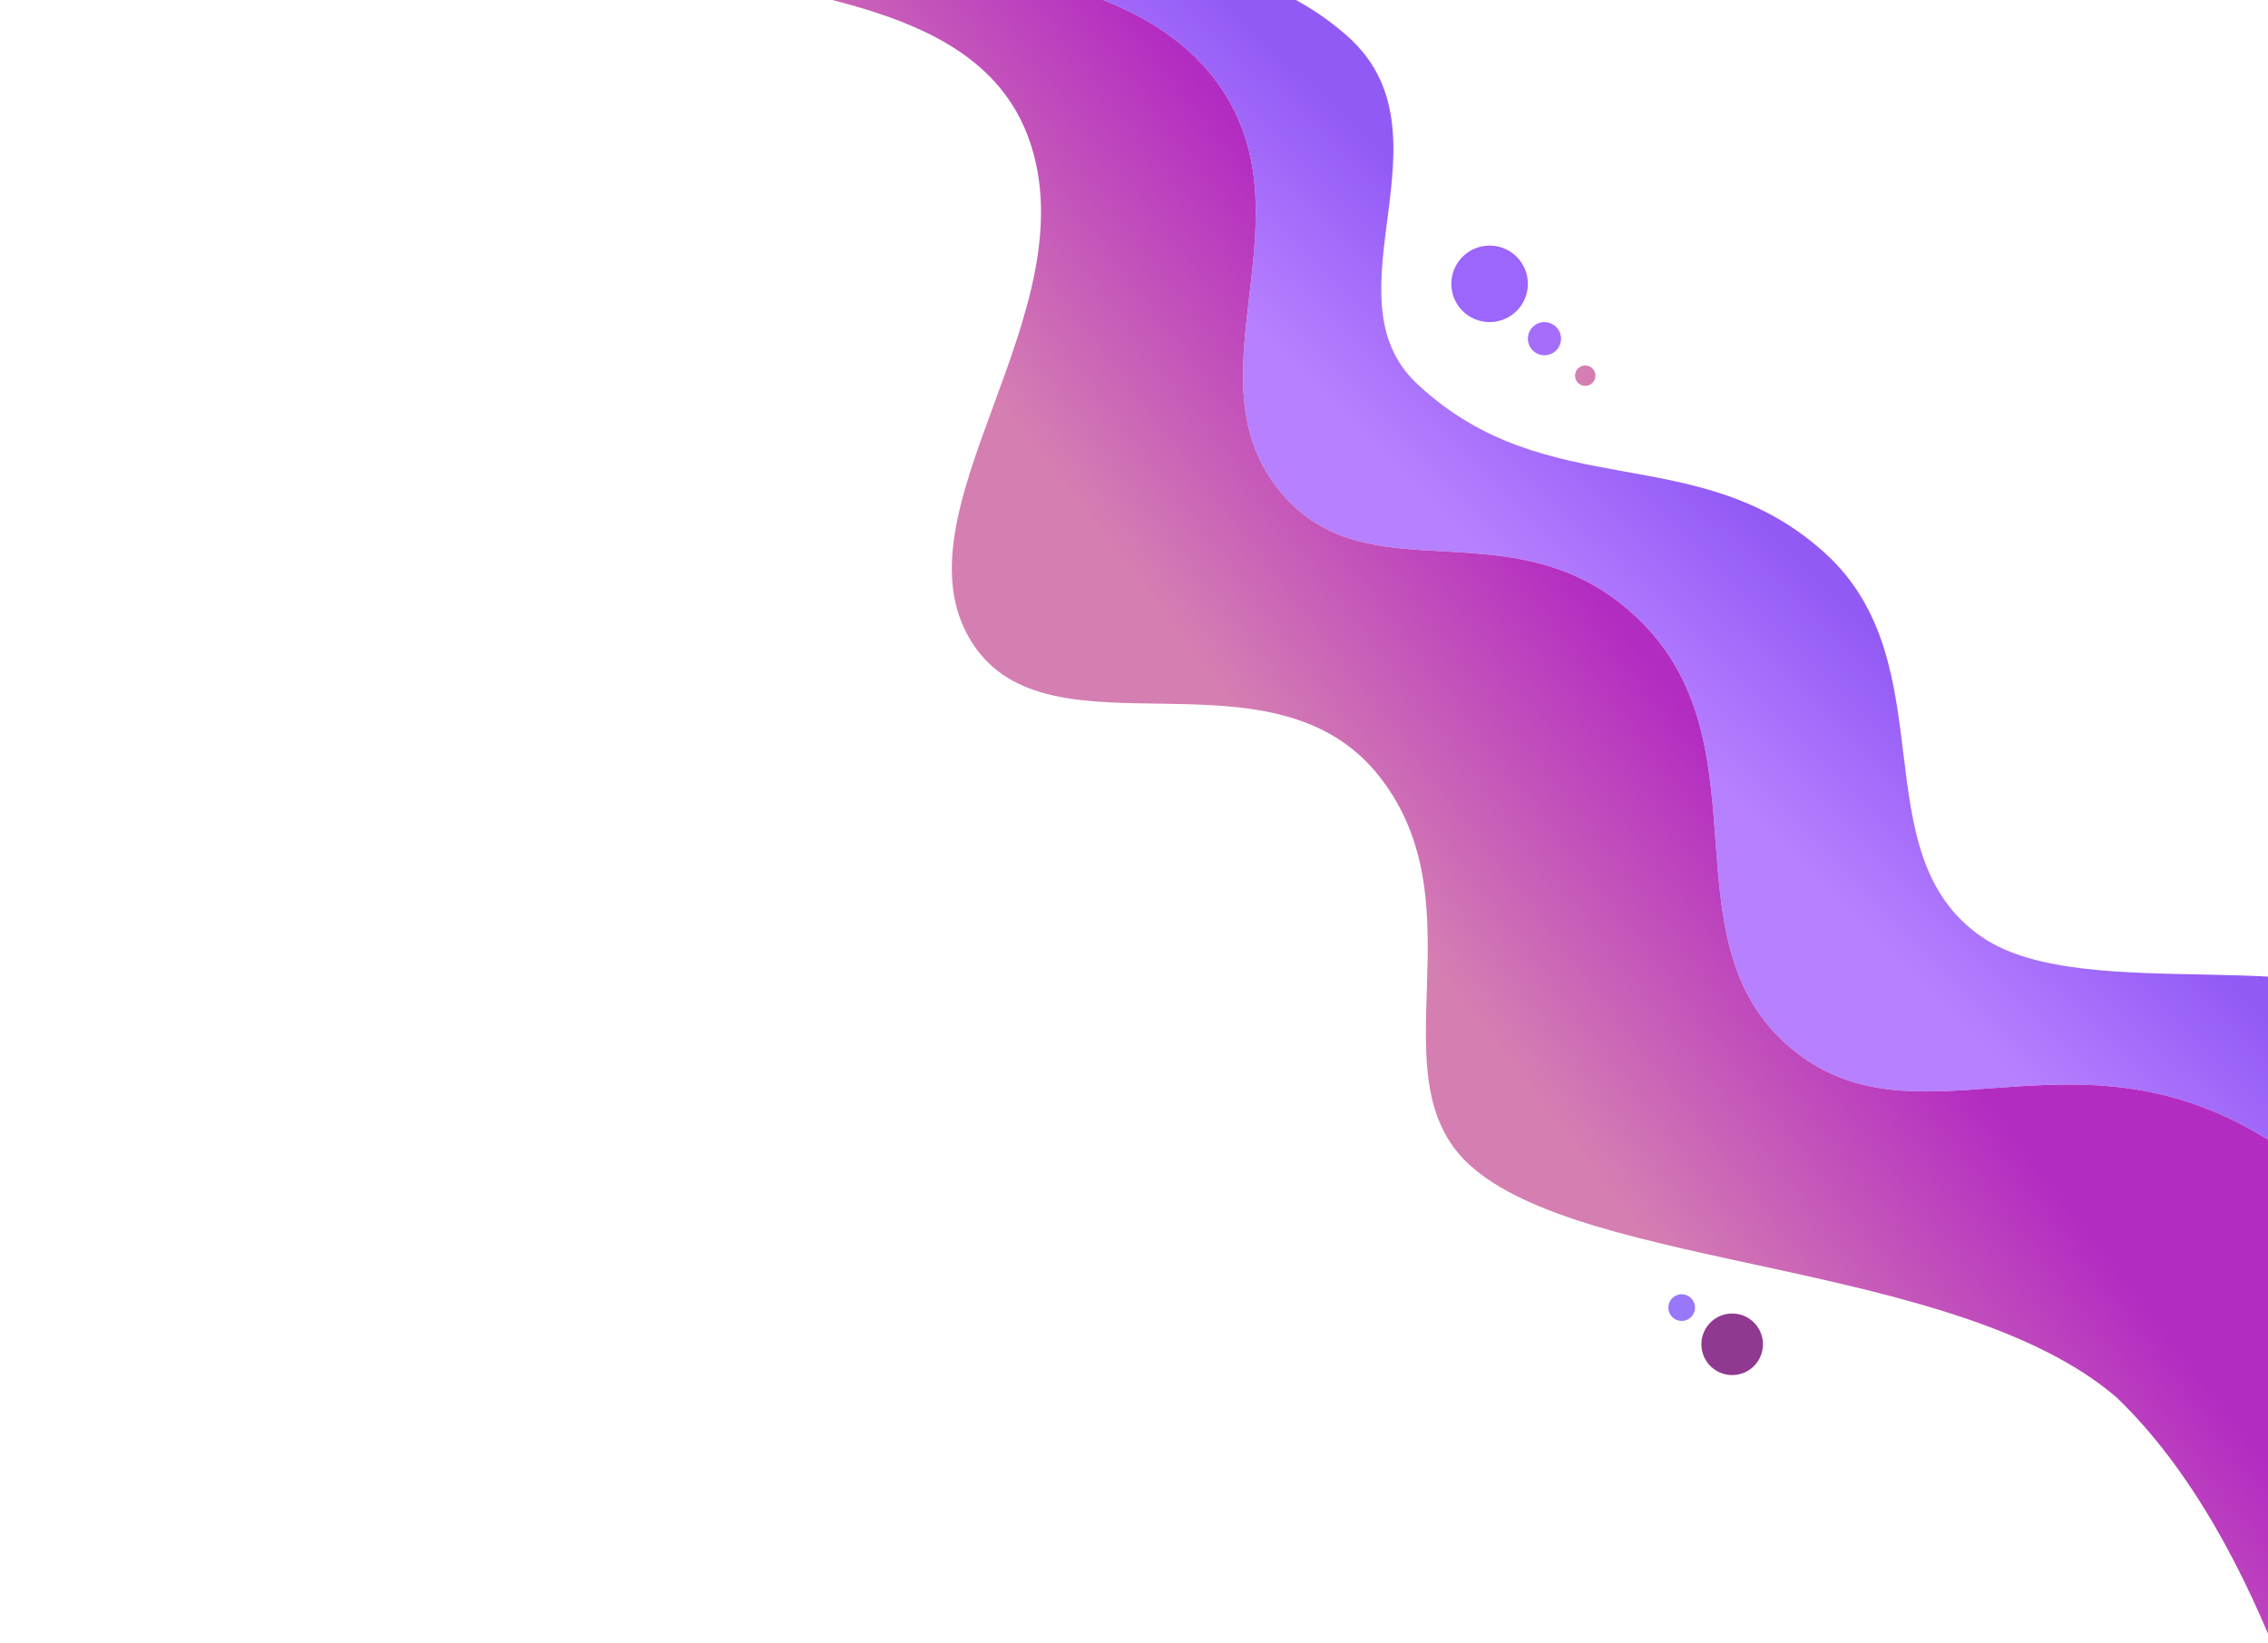 <svg id="Group_104" data-name="Group 104" xmlns="http://www.w3.org/2000/svg" xmlns:xlink="http://www.w3.org/1999/xlink" width="1440" height="1043" viewBox="0 0 1440 1043">
  <defs>
    <clipPath id="clip-path">
      <rect id="Rectangle_28" data-name="Rectangle 28" width="1440" height="1043" fill="#fff" stroke="#707070" stroke-width="1"/>
    </clipPath>
    <linearGradient id="linear-gradient" x1="0.45" y1="0.485" x2="0.557" y2="0.389" gradientUnits="objectBoundingBox">
      <stop offset="0" stop-color="#b780ff"/>
      <stop offset="1" stop-color="#925af5"/>
    </linearGradient>
    <linearGradient id="linear-gradient-2" x1="0.423" y1="0.531" x2="0.575" y2="0.41" gradientUnits="objectBoundingBox">
      <stop offset="0" stop-color="#d57eb2"/>
      <stop offset="1" stop-color="#b32cc2"/>
    </linearGradient>
  </defs>
  <g id="Mask_Group_1" data-name="Mask Group 1" clip-path="url(#clip-path)">
    <path id="Path_43" data-name="Path 43" d="M1448.458,717.882,1440,900c-21.63-51.88-61.16-122.28-134.92-160.84-116.3-60.81-208.92,14.42-285.12-47.52C934.6,622.25,1008.01,493.02,916.28,413c-76.99-67.17-166.27-8.89-221.67-75.51-59.3-71.31,17.06-169.26-35.37-252.81C633.03,42.91,572.48,1.29,422.4,0H624.82C664.88,5.52,704.76,19.31,737,47.96c69.87,62.07-15.817,164.728,44.4,220.908,83.08,77.51,178.071,34.172,258.691,107.172,77.72,70.37,22.391,190.959,99.781,243.909,65.87,45.07,227.829.726,277.169,53.586C1427.625,684.875,1446.568,703.162,1448.458,717.882Z" transform="translate(118.52 -25)" fill="url(#linear-gradient)"/>
    <path id="Path_44" data-name="Path 44" d="M1440,900l-73.272,292.685c-7.4-12.1-43.355-186.374-141.358-280.44-101.8-87.5-338.273-80.445-411.313-148.1-59.85-55.43,7.706-163.265-56.334-245.615-68.24-87.759-209.965-8.277-259.135-85.627-52.39-82.42,75.9-209.495,36.053-319.975C502.813,24.7,380.86,25.21,311.48,0H422.4C572.48,1.29,633.03,42.91,659.24,84.68c52.43,83.55-23.93,181.5,35.37,252.81,55.4,66.62,144.68,8.34,221.67,75.51,91.73,80.02,18.32,209.25,103.68,278.64,76.2,61.94,168.82-13.29,285.12,47.52C1378.84,777.72,1418.37,848.12,1440,900Z" transform="translate(118.52 -25)" fill="url(#linear-gradient-2)"/>
  </g>
  <circle id="Ellipse_3" data-name="Ellipse 3" cx="24.296" cy="24.296" r="24.296" transform="translate(921.487 155.916)" fill="#9c65fb"/>
  <circle id="Ellipse_4" data-name="Ellipse 4" cx="10.528" cy="10.528" r="10.528" transform="translate(970.078 204.508)" fill="#a56efa"/>
  <circle id="Ellipse_7" data-name="Ellipse 7" cx="6.479" cy="6.479" r="6.479" transform="translate(1000.042 232.043)" fill="#d57eb2"/>
  <ellipse id="Ellipse_5" data-name="Ellipse 5" cx="8.47" cy="8.47" rx="8.47" ry="8.47" transform="translate(1077.434 837.238) rotate(171)" fill="#9977f9"/>
  <ellipse id="Ellipse_6" data-name="Ellipse 6" cx="19.546" cy="19.546" rx="19.546" ry="19.546" transform="translate(1122.16 869.734) rotate(171)" fill="#903990"/>
</svg>
